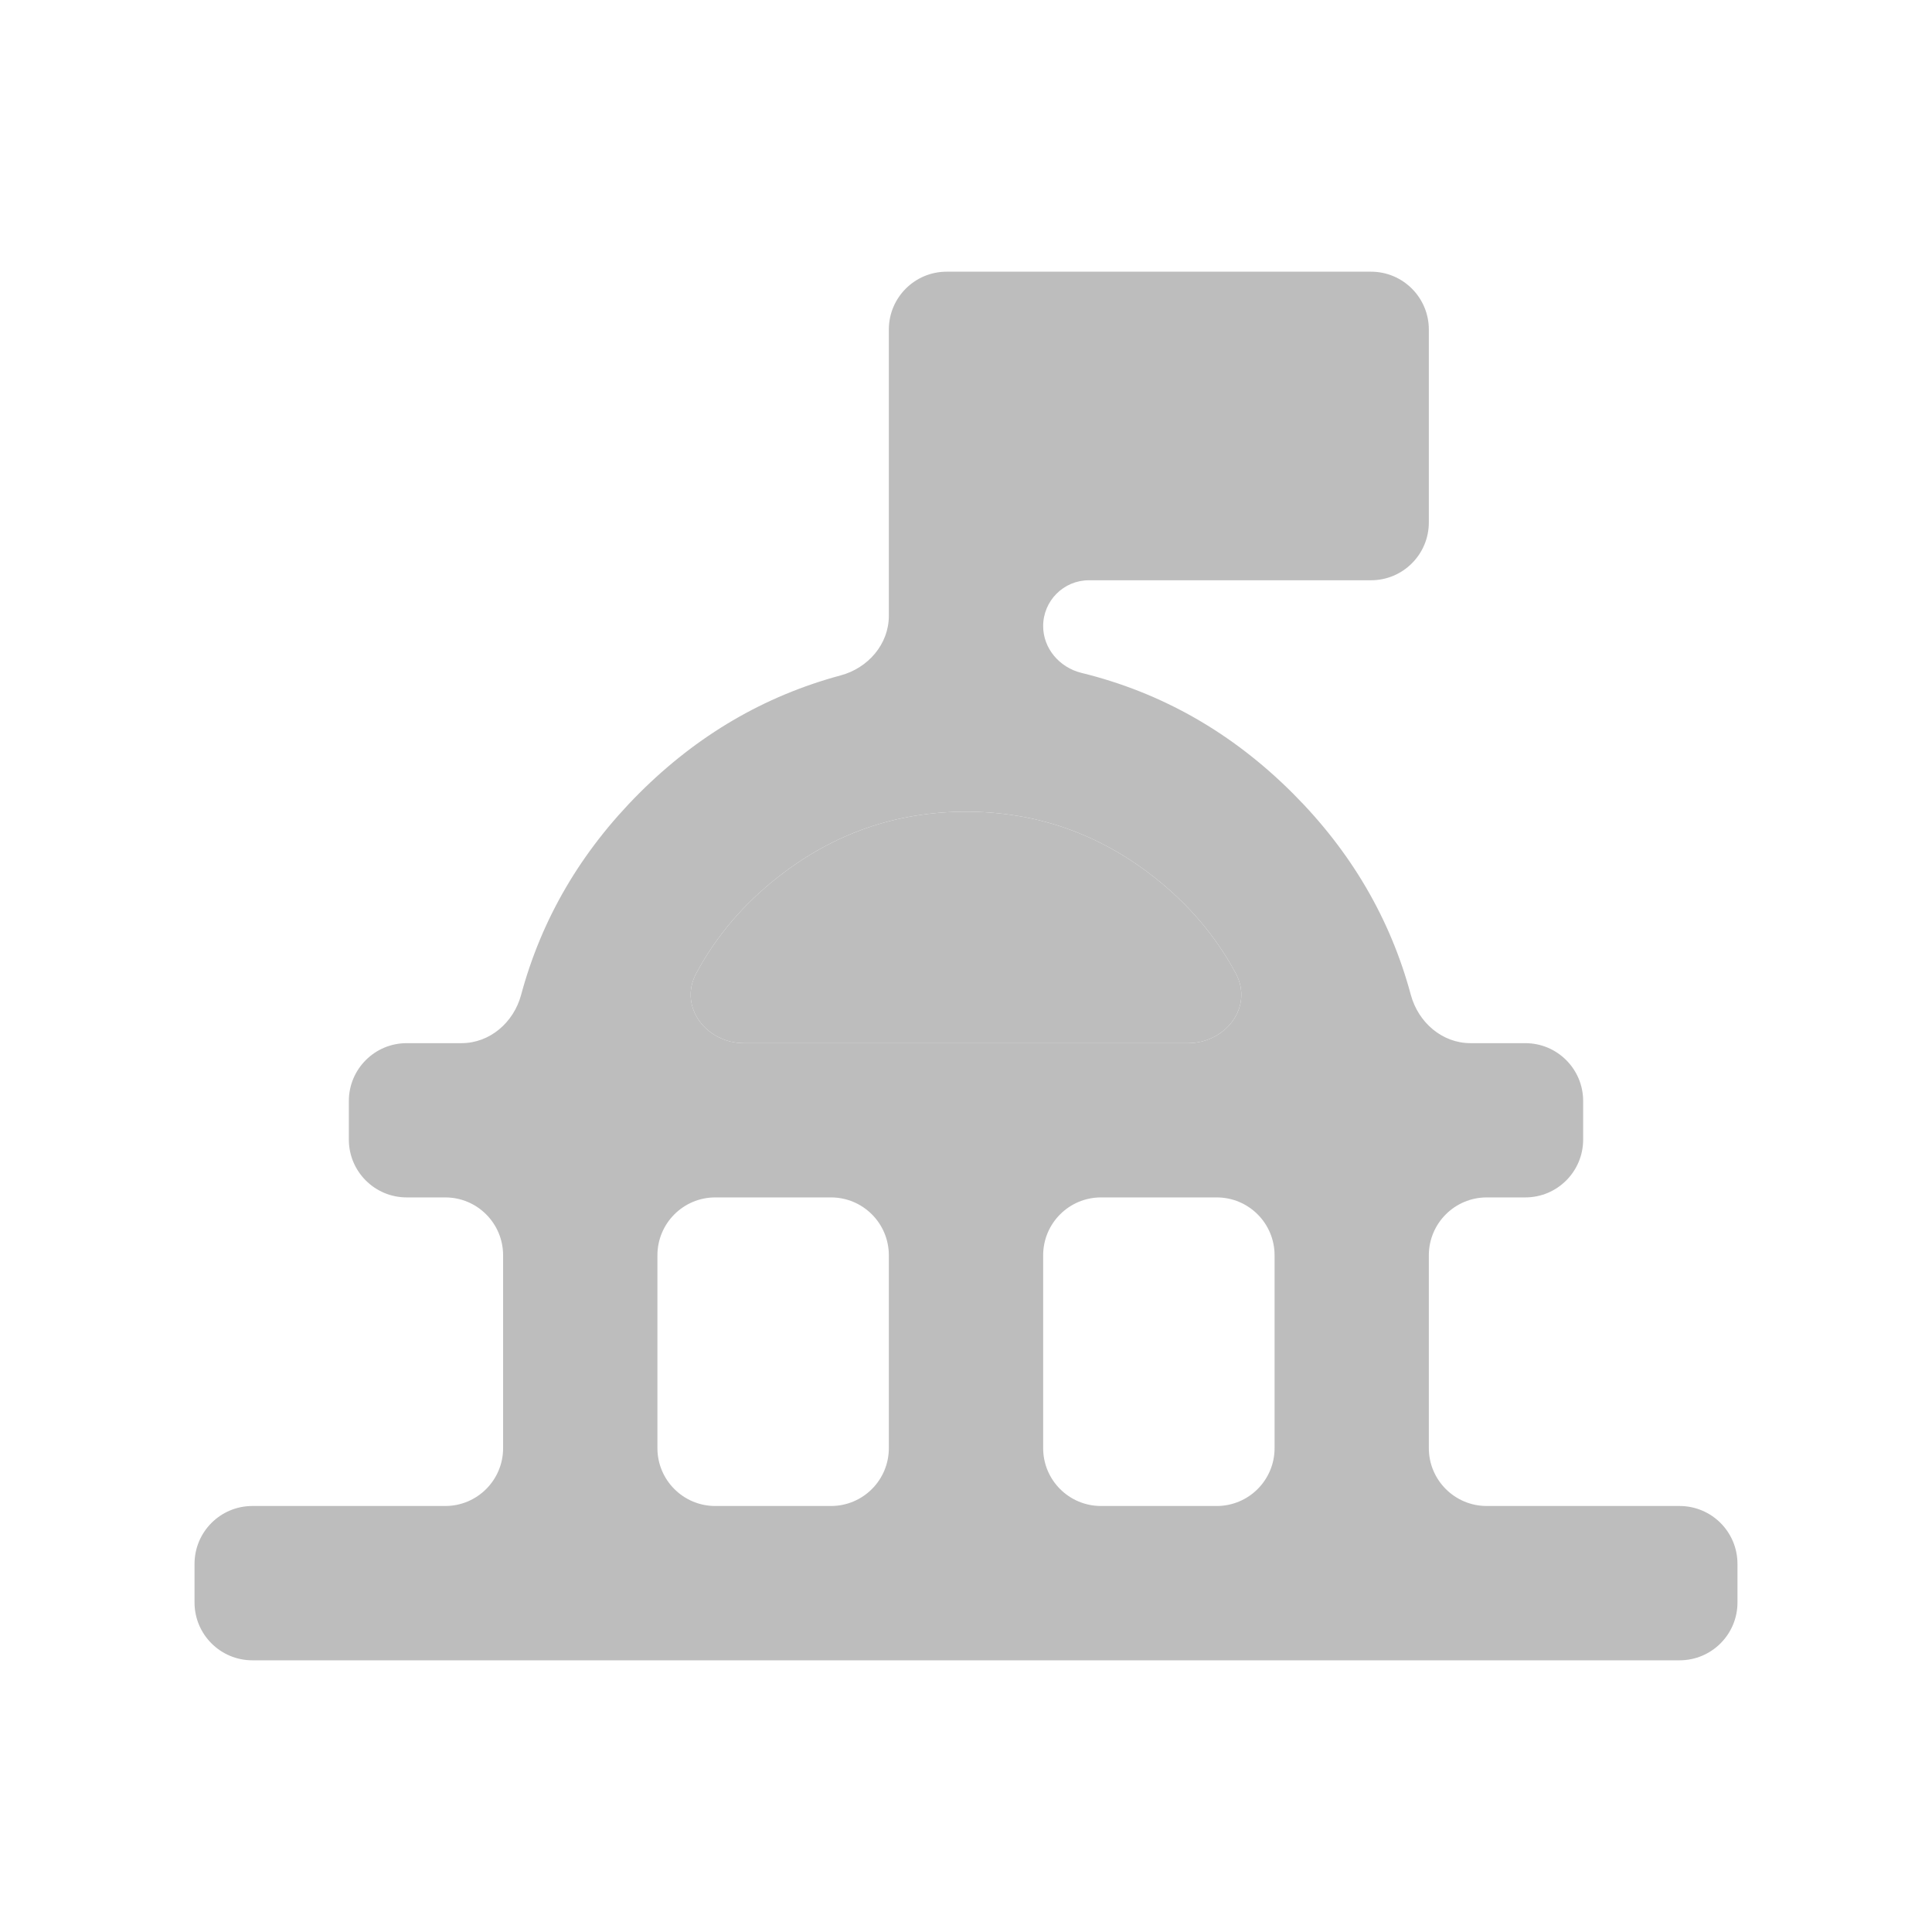 <svg width="32" height="32" viewBox="0 0 32 32" fill="none" xmlns="http://www.w3.org/2000/svg">
<path d="M4.18 27.5C3.651 27.5 3.222 27.071 3.222 26.542V25.903C3.222 25.373 3.651 24.944 4.18 24.944H7.375C7.904 24.944 8.333 24.515 8.333 23.986V20.792C8.333 20.262 7.904 19.833 7.375 19.833H6.736C6.207 19.833 5.778 19.404 5.778 18.875V18.236C5.778 17.707 6.207 17.278 6.736 17.278H7.644C8.115 17.278 8.509 16.933 8.631 16.479C8.971 15.216 9.623 14.104 10.585 13.141C11.548 12.178 12.66 11.527 13.923 11.187C14.378 11.065 14.722 10.67 14.722 10.2V5.458C14.722 4.929 15.151 4.5 15.68 4.5H22.708C23.237 4.5 23.666 4.929 23.666 5.458V8.653C23.666 9.182 23.237 9.611 22.708 9.611H18.036C17.617 9.611 17.278 9.951 17.278 10.37C17.278 10.742 17.55 11.056 17.912 11.145C19.243 11.471 20.41 12.137 21.414 13.141C22.377 14.104 23.028 15.216 23.368 16.479C23.491 16.933 23.885 17.278 24.356 17.278H25.264C25.793 17.278 26.222 17.707 26.222 18.236V18.875C26.222 19.404 25.793 19.833 25.264 19.833H24.625C24.096 19.833 23.666 20.262 23.666 20.792V23.986C23.666 24.515 24.096 24.944 24.625 24.944H27.819C28.349 24.944 28.778 25.373 28.778 25.903V26.542C28.778 27.071 28.349 27.5 27.819 27.5H4.18ZM10.889 23.986C10.889 24.515 11.318 24.944 11.847 24.944H13.764C14.293 24.944 14.722 24.515 14.722 23.986V20.792C14.722 20.262 14.293 19.833 13.764 19.833H11.847C11.318 19.833 10.889 20.262 10.889 20.792V23.986ZM17.278 23.986C17.278 24.515 17.707 24.944 18.236 24.944H20.153C20.682 24.944 21.111 24.515 21.111 23.986V20.792C21.111 20.262 20.682 19.833 20.153 19.833H18.236C17.707 19.833 17.278 20.262 17.278 20.792V23.986ZM11.532 16.121C11.235 16.675 11.696 17.278 12.325 17.278H19.675C20.304 17.278 20.765 16.675 20.468 16.121C20.135 15.502 19.679 14.967 19.099 14.515C18.183 13.801 17.15 13.444 16 13.444C14.85 13.444 13.817 13.801 12.901 14.515C12.321 14.967 11.864 15.502 11.532 16.121Z" fill="#BDBDBD"/>
<path d="M11.532 16.121C11.235 16.675 11.696 17.278 12.325 17.278H19.675C20.304 17.278 20.765 16.675 20.468 16.121C20.135 15.502 19.679 14.967 19.099 14.515C18.183 13.801 17.15 13.444 16 13.444C14.85 13.444 13.817 13.801 12.901 14.515C12.321 14.967 11.864 15.502 11.532 16.121Z" fill="#BDBDBD"/>
</svg>
